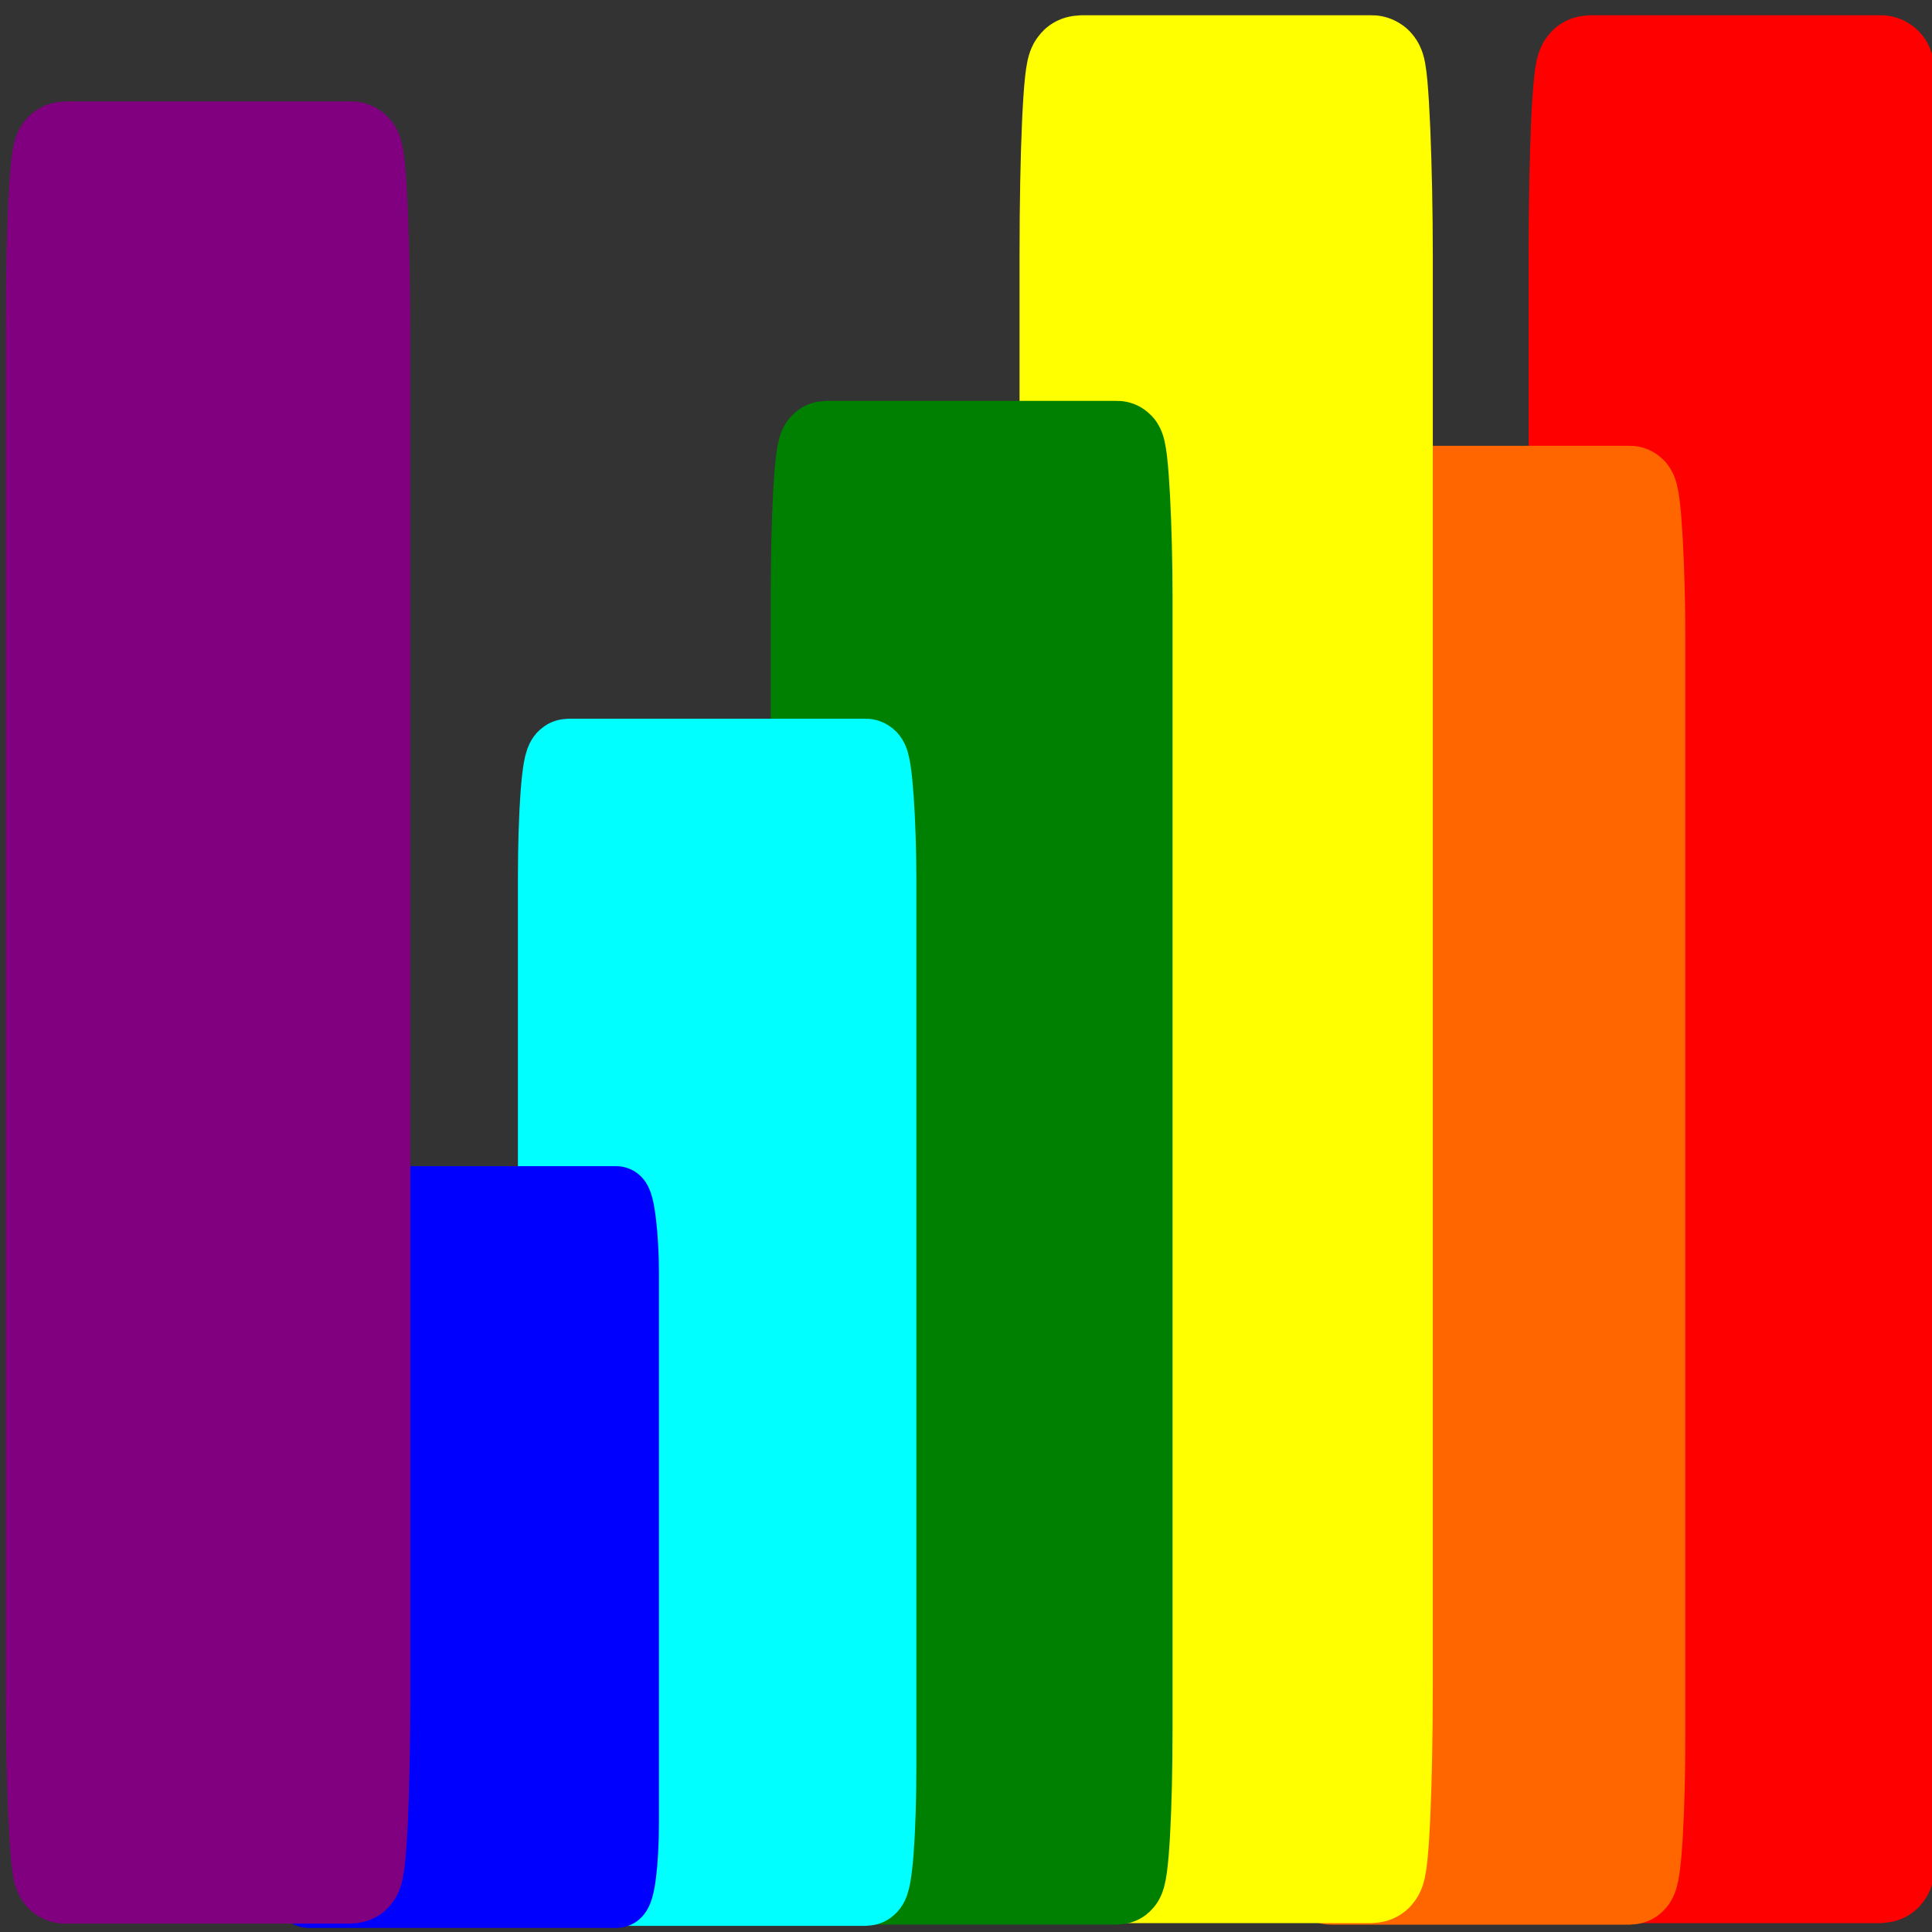 <?xml version="1.0" encoding="UTF-8" standalone="no"?>
<svg
   xmlns:dc="http://purl.org/dc/elements/1.1/"
   xmlns:cc="http://creativecommons.org/ns#"
   xmlns:rdf="http://www.w3.org/1999/02/22-rdf-syntax-ns#"
   xmlns:svg="http://www.w3.org/2000/svg"
   xmlns="http://www.w3.org/2000/svg"
   xmlns:sodipodi="http://sodipodi.sourceforge.net/DTD/sodipodi-0.dtd"
   xmlns:inkscape="http://www.inkscape.org/namespaces/inkscape"
   width="54"
   height="54"
   version="1.1"
   id="svg8"
   sodipodi:docname="logo-mobile.svg"
   inkscape:version="0.92.3 (2405546, 2018-03-11)">
  <rect width="100%" height="100%" fill="#333333" stroke="none"/>
  <defs
     id="defs12" />
  <sodipodi:namedview
     pagecolor="#ffffff"
     bordercolor="#666666"
     borderopacity="1"
     objecttolerance="10"
     gridtolerance="10"
     guidetolerance="10"
     inkscape:pageopacity="0"
     inkscape:pageshadow="2"
     inkscape:window-width="1299"
     inkscape:window-height="713"
     id="namedview10"
     showgrid="false"
     inkscape:zoom="4.3703704"
     inkscape:cx="25.374251"
     inkscape:cy="27"
     inkscape:window-x="67"
     inkscape:window-y="27"
     inkscape:window-maximized="1"
     inkscape:current-layer="svg8" />
  <rect
     style="opacity:1;fill:#ff0000;fill-opacity:1;stroke:#ff0000;stroke-width:2.937;stroke-miterlimit:4;stroke-dasharray:none;stroke-opacity:1"
     id="rect821"
     width="8.614"
     height="50.389"
     x="44.194"
     y="1.895"
     ry="5.249"
     rx="0.239" />
  <rect
     style="opacity:1;fill:#ff6600;fill-opacity:1;stroke:#ff6600;stroke-width:2.607;stroke-miterlimit:4;stroke-dasharray:none;stroke-opacity:1"
     id="rect821-3"
     width="8.831"
     height="38.728"
     x="36.971"
     y="13.764"
     ry="4.034"
     rx="0.245" />
  <rect
     style="opacity:1;fill:#ffff00;fill-opacity:1;stroke:#ffff00;stroke-width:2.937;stroke-miterlimit:4;stroke-dasharray:none;stroke-opacity:1"
     id="rect821-3-6"
     width="8.614"
     height="50.389"
     x="29.965"
     y="1.895"
     ry="5.249"
     rx="0.239" />
  <rect
     style="opacity:1;fill:#008000;fill-opacity:1;stroke:#008000;stroke-width:2.616;stroke-miterlimit:4;stroke-dasharray:none;stroke-opacity:1"
     id="rect821-3-6-7"
     width="8.614"
     height="39.972"
     x="22.851"
     y="12.513"
     ry="4.164"
     rx="0.239" />
  <rect
     style="opacity:1;fill:#00ffff;fill-opacity:1;stroke:#00ffff;stroke-width:2.342;stroke-miterlimit:4;stroke-dasharray:none;stroke-opacity:1"
     id="rect821-3-6-7-5"
     width="8.794"
     height="31.398"
     x="15.647"
     y="21.259"
     ry="3.271"
     rx="0.244" />
  <rect
     style="opacity:1;fill:#0000ff;fill-opacity:1;stroke:#0000ff;stroke-width:1.874;stroke-miterlimit:4;stroke-dasharray:none;stroke-opacity:1"
     id="rect821-3-6-7-5-3"
     width="9.102"
     height="19.418"
     x="8.379"
     y="33.532"
     ry="2.023"
     rx="0.253" />
  <rect
     style="opacity:1;fill:#800080;fill-opacity:1;stroke:#800080;stroke-width:2.844;stroke-miterlimit:4;stroke-dasharray:none;stroke-opacity:1"
     id="rect821-3-6-7-5-3-5"
     width="8.464"
     height="48.087"
     x="1.583"
     y="4.256"
     ry="5.009"
     rx="0.235" />
</svg>
